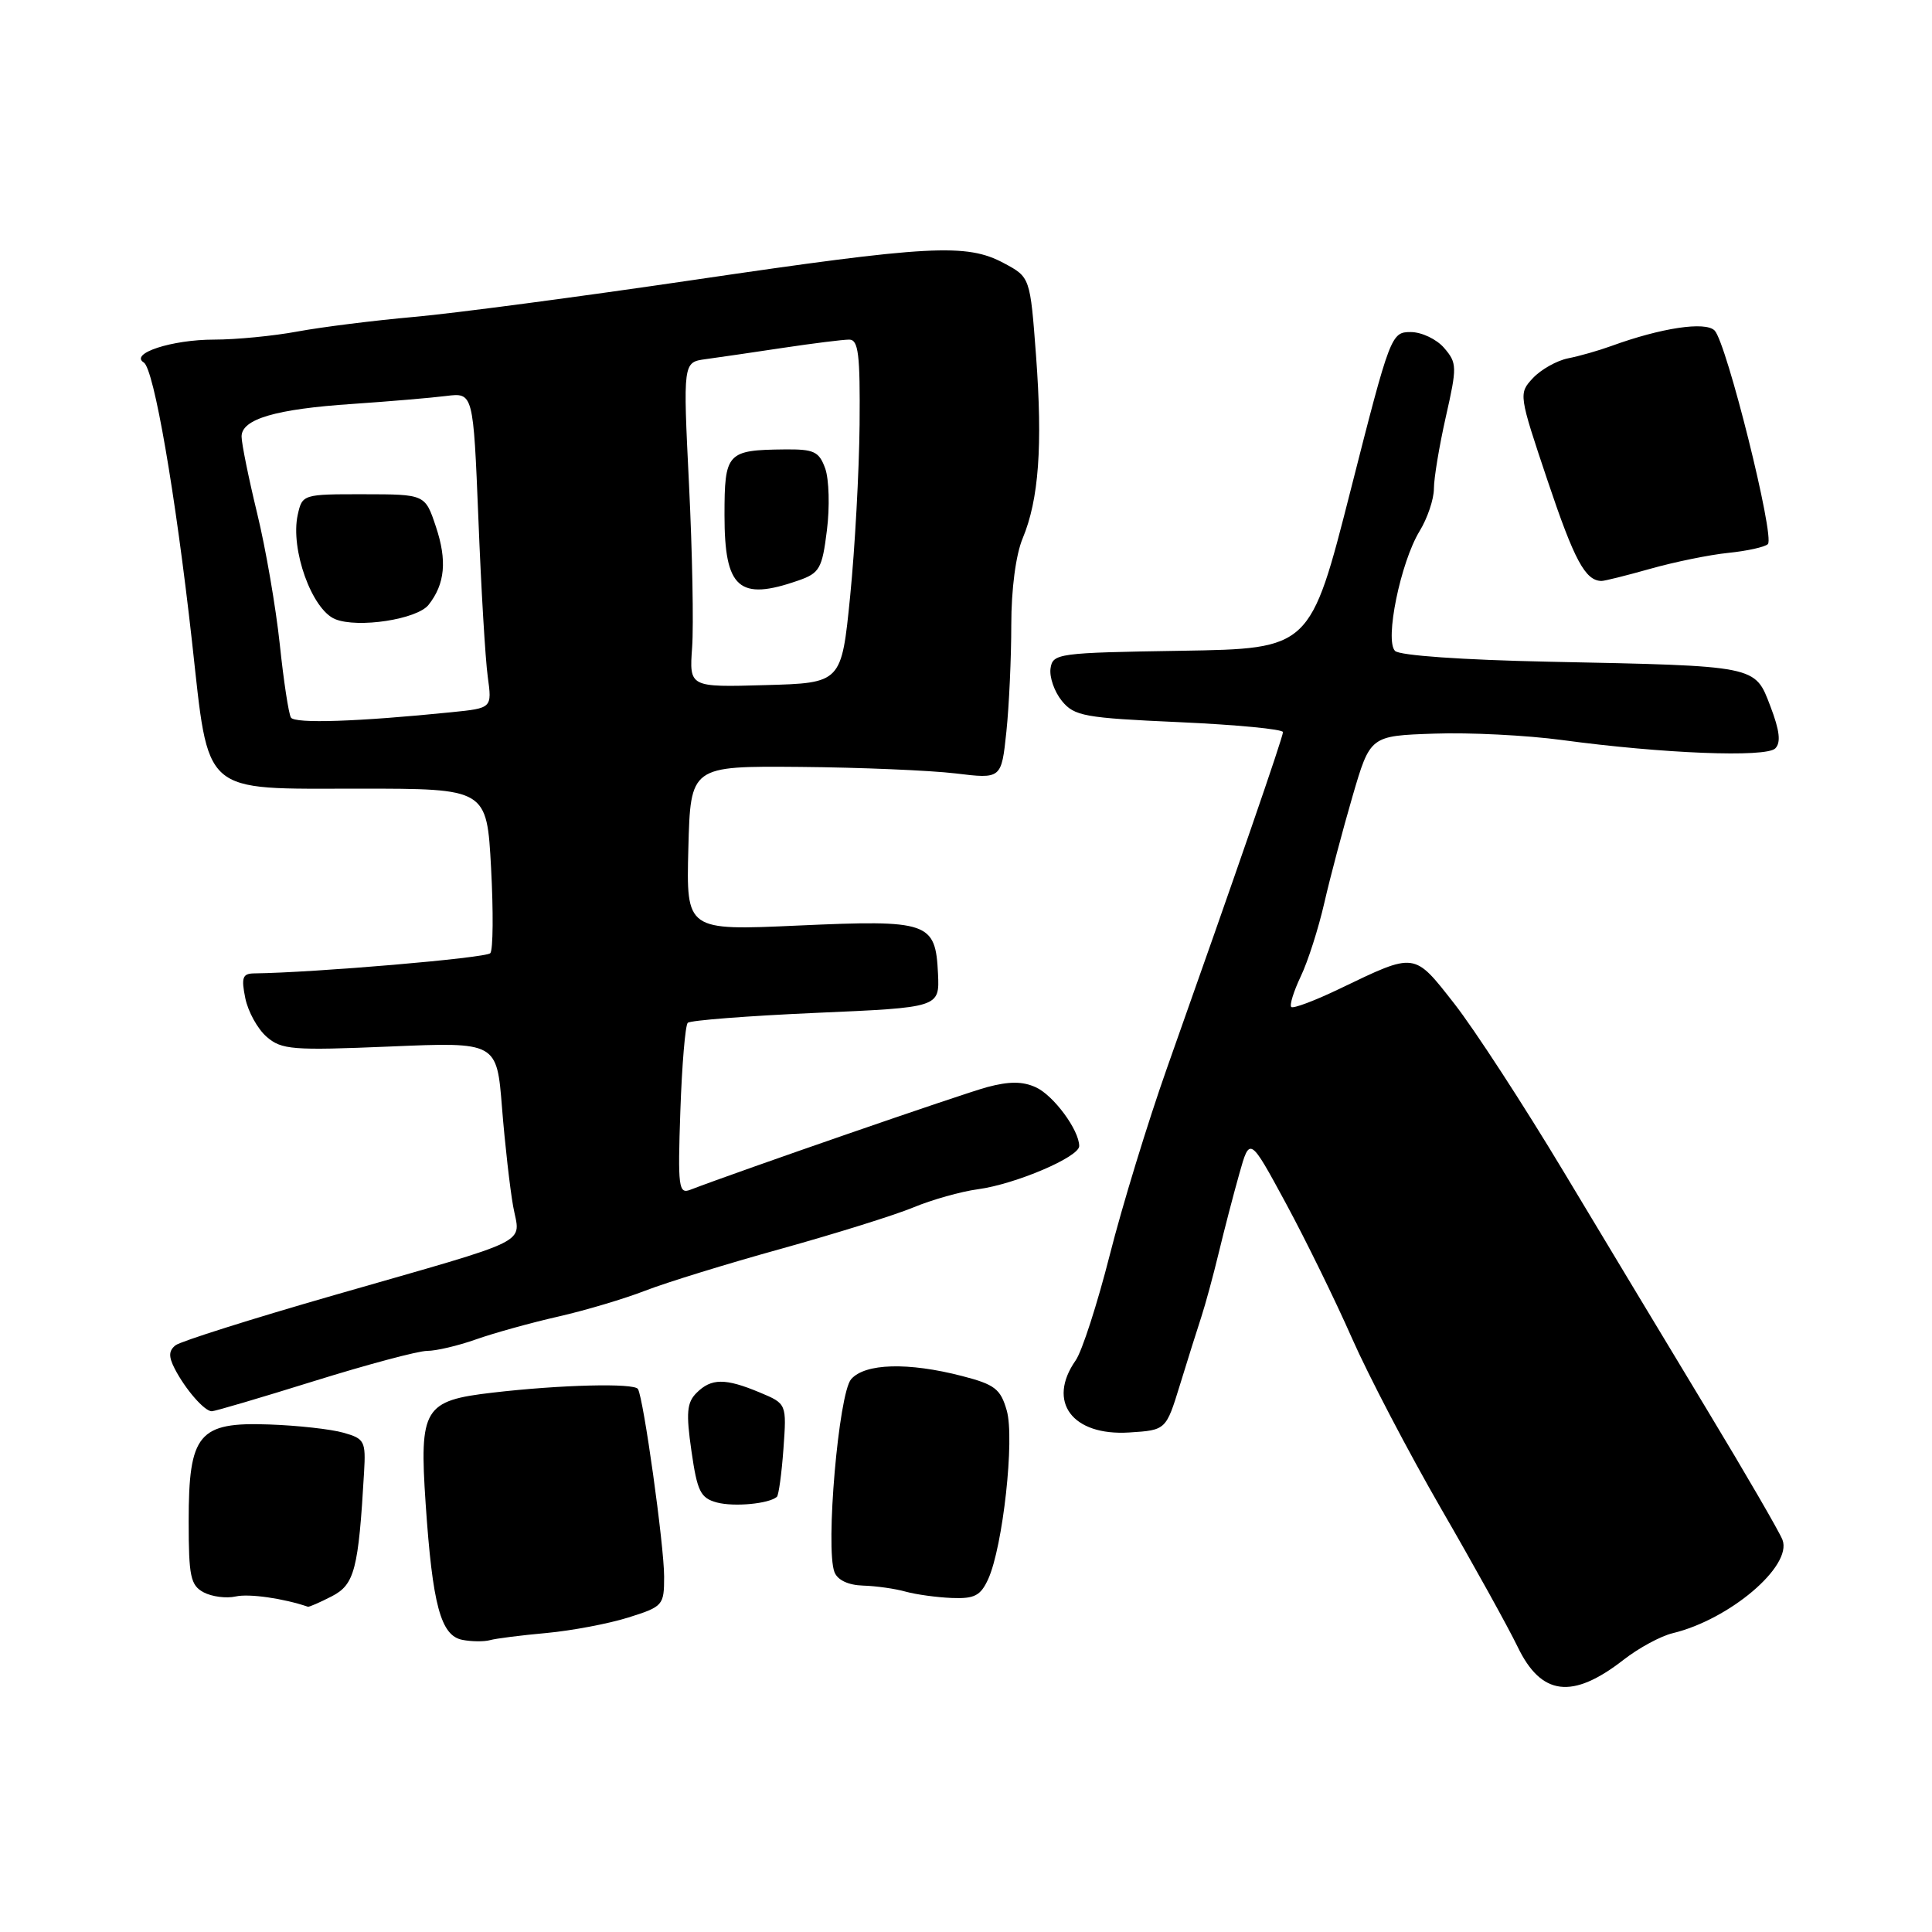 <?xml version="1.0" encoding="UTF-8" standalone="no"?>
<!DOCTYPE svg PUBLIC "-//W3C//DTD SVG 1.1//EN" "http://www.w3.org/Graphics/SVG/1.1/DTD/svg11.dtd" >
<svg xmlns="http://www.w3.org/2000/svg" xmlns:xlink="http://www.w3.org/1999/xlink" version="1.1" viewBox="0 0 256 256">
 <g >
 <path fill="currentColor"
d=" M 215.13 219.93 C 217.13 218.37 220.05 216.79 221.63 216.41 C 229.19 214.59 237.51 207.52 236.19 204.04 C 235.81 203.03 231.32 195.29 226.22 186.85 C 221.12 178.41 212.57 164.21 207.22 155.30 C 201.87 146.39 195.34 136.36 192.71 133.00 C 187.31 126.11 187.62 126.16 177.52 131.01 C 174.24 132.59 171.34 133.68 171.10 133.43 C 170.85 133.18 171.42 131.35 172.36 129.37 C 173.31 127.39 174.71 123.00 175.48 119.63 C 176.25 116.26 177.94 109.90 179.22 105.50 C 181.56 97.50 181.56 97.50 190.03 97.21 C 194.69 97.04 202.32 97.43 207.00 98.06 C 220.33 99.86 234.00 100.40 235.23 99.17 C 236.00 98.40 235.82 96.81 234.59 93.60 C 232.51 88.15 233.01 88.25 205.19 87.68 C 193.78 87.44 185.46 86.86 184.85 86.25 C 183.46 84.86 185.58 74.52 188.10 70.38 C 189.15 68.67 190.00 66.13 190.00 64.75 C 190.00 63.37 190.71 59.09 191.58 55.23 C 193.08 48.61 193.07 48.10 191.36 46.11 C 190.37 44.95 188.37 44.00 186.93 44.00 C 184.34 44.00 184.21 44.34 178.96 64.98 C 173.62 85.95 173.62 85.95 156.56 86.23 C 140.14 86.49 139.49 86.58 139.20 88.58 C 139.04 89.73 139.71 91.65 140.70 92.87 C 142.35 94.89 143.68 95.13 156.25 95.69 C 163.81 96.03 170.00 96.62 170.00 97.01 C 170.00 97.70 163.83 115.56 154.64 141.50 C 152.11 148.65 148.69 159.81 147.05 166.29 C 145.40 172.78 143.37 179.07 142.53 180.26 C 138.69 185.75 142.08 190.29 149.64 189.81 C 154.50 189.50 154.50 189.50 156.35 183.50 C 157.36 180.20 158.64 176.15 159.18 174.50 C 159.72 172.85 160.76 169.03 161.49 166.00 C 162.22 162.97 163.44 158.27 164.21 155.55 C 165.60 150.60 165.60 150.60 170.39 159.45 C 173.02 164.31 176.95 172.34 179.13 177.29 C 181.31 182.24 186.63 192.41 190.95 199.90 C 195.28 207.38 199.84 215.62 201.09 218.20 C 204.22 224.71 208.34 225.22 215.13 219.93 Z  M 72.42 216.38 C 75.76 216.07 80.64 215.15 83.25 214.33 C 87.86 212.88 88.00 212.72 88.00 208.91 C 88.00 204.79 85.27 185.25 84.53 184.05 C 84.03 183.24 74.31 183.48 65.29 184.53 C 56.15 185.59 55.55 186.58 56.40 199.24 C 57.31 212.68 58.40 216.74 61.27 217.29 C 62.50 217.53 64.14 217.54 64.92 217.33 C 65.70 217.11 69.07 216.68 72.42 216.38 Z  M 43.98 211.51 C 46.98 209.96 47.50 207.97 48.24 195.09 C 48.48 190.96 48.31 190.63 45.50 189.84 C 43.85 189.37 39.43 188.88 35.67 188.75 C 26.30 188.41 25.00 189.97 25.00 201.58 C 25.00 208.88 25.25 210.06 26.98 210.99 C 28.07 211.57 29.98 211.82 31.23 211.54 C 33.00 211.14 37.55 211.79 40.80 212.90 C 40.96 212.95 42.39 212.33 43.98 211.51 Z  M 130.94 209.24 C 132.89 204.95 134.47 190.63 133.40 186.90 C 132.58 184.04 131.82 183.45 127.48 182.33 C 120.33 180.48 114.62 180.64 112.78 182.75 C 111.13 184.64 109.35 205.15 110.57 208.31 C 110.97 209.36 112.39 210.04 114.36 210.10 C 116.09 210.15 118.62 210.51 120.00 210.90 C 121.38 211.28 124.13 211.66 126.12 211.74 C 129.13 211.86 129.93 211.44 130.94 209.24 Z  M 102.94 198.34 C 103.18 198.13 103.57 195.27 103.81 191.98 C 104.24 186.00 104.24 186.00 100.65 184.50 C 96.10 182.60 94.25 182.61 92.30 184.56 C 91.01 185.84 90.89 187.21 91.62 192.27 C 92.39 197.64 92.82 198.50 95.00 199.09 C 97.29 199.69 101.88 199.26 102.94 198.34 Z  M 41.62 183.00 C 48.68 180.80 55.41 179.00 56.60 179.00 C 57.78 179.00 60.69 178.32 63.06 177.48 C 65.43 176.64 70.33 175.28 73.94 174.46 C 77.55 173.64 82.75 172.09 85.50 171.02 C 88.25 169.95 96.35 167.45 103.50 165.47 C 110.65 163.48 118.53 161.02 121.00 160.00 C 123.47 158.97 127.34 157.88 129.59 157.58 C 134.56 156.91 143.00 153.31 143.00 151.86 C 143.00 149.74 139.60 145.14 137.25 144.07 C 135.50 143.27 133.72 143.27 130.80 144.05 C 127.53 144.93 98.04 155.13 91.47 157.65 C 89.92 158.25 89.80 157.33 90.15 147.22 C 90.36 141.13 90.80 135.87 91.13 135.53 C 91.47 135.20 99.11 134.61 108.12 134.21 C 124.50 133.50 124.50 133.50 124.29 129.01 C 123.96 122.16 123.08 121.86 105.75 122.64 C 90.93 123.31 90.93 123.31 91.21 112.41 C 91.50 101.50 91.50 101.50 106.00 101.62 C 113.97 101.69 123.24 102.08 126.60 102.48 C 132.69 103.22 132.69 103.22 133.35 96.96 C 133.71 93.52 134.00 87.16 134.00 82.82 C 134.00 78.06 134.60 73.51 135.51 71.33 C 137.65 66.20 138.17 59.07 137.28 47.12 C 136.50 36.73 136.50 36.73 133.02 34.87 C 128.07 32.22 123.25 32.48 92.00 37.08 C 76.88 39.31 60.18 41.52 54.89 41.99 C 49.61 42.46 42.66 43.33 39.46 43.92 C 36.25 44.52 31.26 45.00 28.36 45.00 C 22.79 45.00 17.13 46.84 19.05 48.03 C 20.40 48.87 23.25 65.39 25.44 85.00 C 27.73 105.59 26.49 104.50 47.62 104.50 C 64.50 104.50 64.50 104.50 65.07 115.00 C 65.38 120.78 65.34 125.86 64.97 126.30 C 64.44 126.94 41.68 128.88 33.67 128.98 C 32.14 129.00 31.95 129.53 32.50 132.25 C 32.86 134.04 34.14 136.35 35.33 137.38 C 37.31 139.10 38.73 139.21 51.66 138.67 C 65.83 138.07 65.83 138.07 66.52 146.78 C 66.90 151.58 67.57 157.44 67.99 159.82 C 68.92 165.00 71.17 163.88 44.29 171.61 C 33.40 174.74 23.95 177.73 23.27 178.25 C 22.35 178.97 22.32 179.74 23.15 181.36 C 24.56 184.09 27.09 187.00 28.06 187.00 C 28.47 187.00 34.57 185.20 41.62 183.00 Z  M 218.70 75.36 C 221.89 74.46 226.53 73.51 229.00 73.26 C 231.47 73.01 233.84 72.49 234.25 72.10 C 235.22 71.20 228.77 45.37 227.19 43.79 C 225.96 42.56 220.12 43.44 213.50 45.85 C 211.85 46.45 209.27 47.19 207.78 47.48 C 206.28 47.78 204.19 48.96 203.12 50.10 C 201.21 52.15 201.23 52.27 205.09 63.77 C 208.61 74.25 210.06 76.94 212.20 76.98 C 212.59 76.99 215.51 76.26 218.70 75.36 Z  M 38.55 95.08 C 38.25 94.60 37.58 90.22 37.07 85.35 C 36.55 80.48 35.21 72.67 34.07 68.00 C 32.94 63.33 32.01 58.76 32.01 57.85 C 32.00 55.53 36.51 54.20 46.75 53.52 C 51.56 53.19 57.12 52.72 59.11 52.47 C 62.71 52.02 62.71 52.02 63.39 68.76 C 63.75 77.97 64.31 87.37 64.63 89.67 C 65.20 93.83 65.20 93.83 59.85 94.37 C 47.44 95.63 39.06 95.91 38.55 95.08 Z  M 56.79 80.14 C 58.97 77.38 59.26 74.28 57.76 69.79 C 56.33 65.50 56.33 65.50 48.19 65.49 C 40.13 65.48 40.05 65.51 39.45 68.22 C 38.45 72.78 41.32 80.77 44.41 82.04 C 47.42 83.27 55.28 82.07 56.79 80.14 Z  M 91.71 85.78 C 91.92 82.88 91.74 73.19 91.30 64.25 C 90.50 48.00 90.50 48.00 93.50 47.59 C 95.15 47.37 99.77 46.69 103.77 46.09 C 107.77 45.49 111.70 45.00 112.52 45.00 C 113.75 45.00 113.98 46.93 113.90 56.25 C 113.84 62.44 113.28 72.67 112.65 79.00 C 111.50 90.50 111.50 90.50 101.41 90.78 C 91.33 91.07 91.33 91.07 91.71 85.78 Z  M 105.79 76.92 C 108.60 75.94 108.94 75.35 109.57 70.26 C 109.96 67.19 109.85 63.51 109.35 62.09 C 108.53 59.82 107.87 59.51 103.96 59.55 C 96.32 59.63 96.00 59.98 96.00 68.27 C 96.00 77.98 97.91 79.67 105.79 76.92 Z "/>
</g>
</svg>